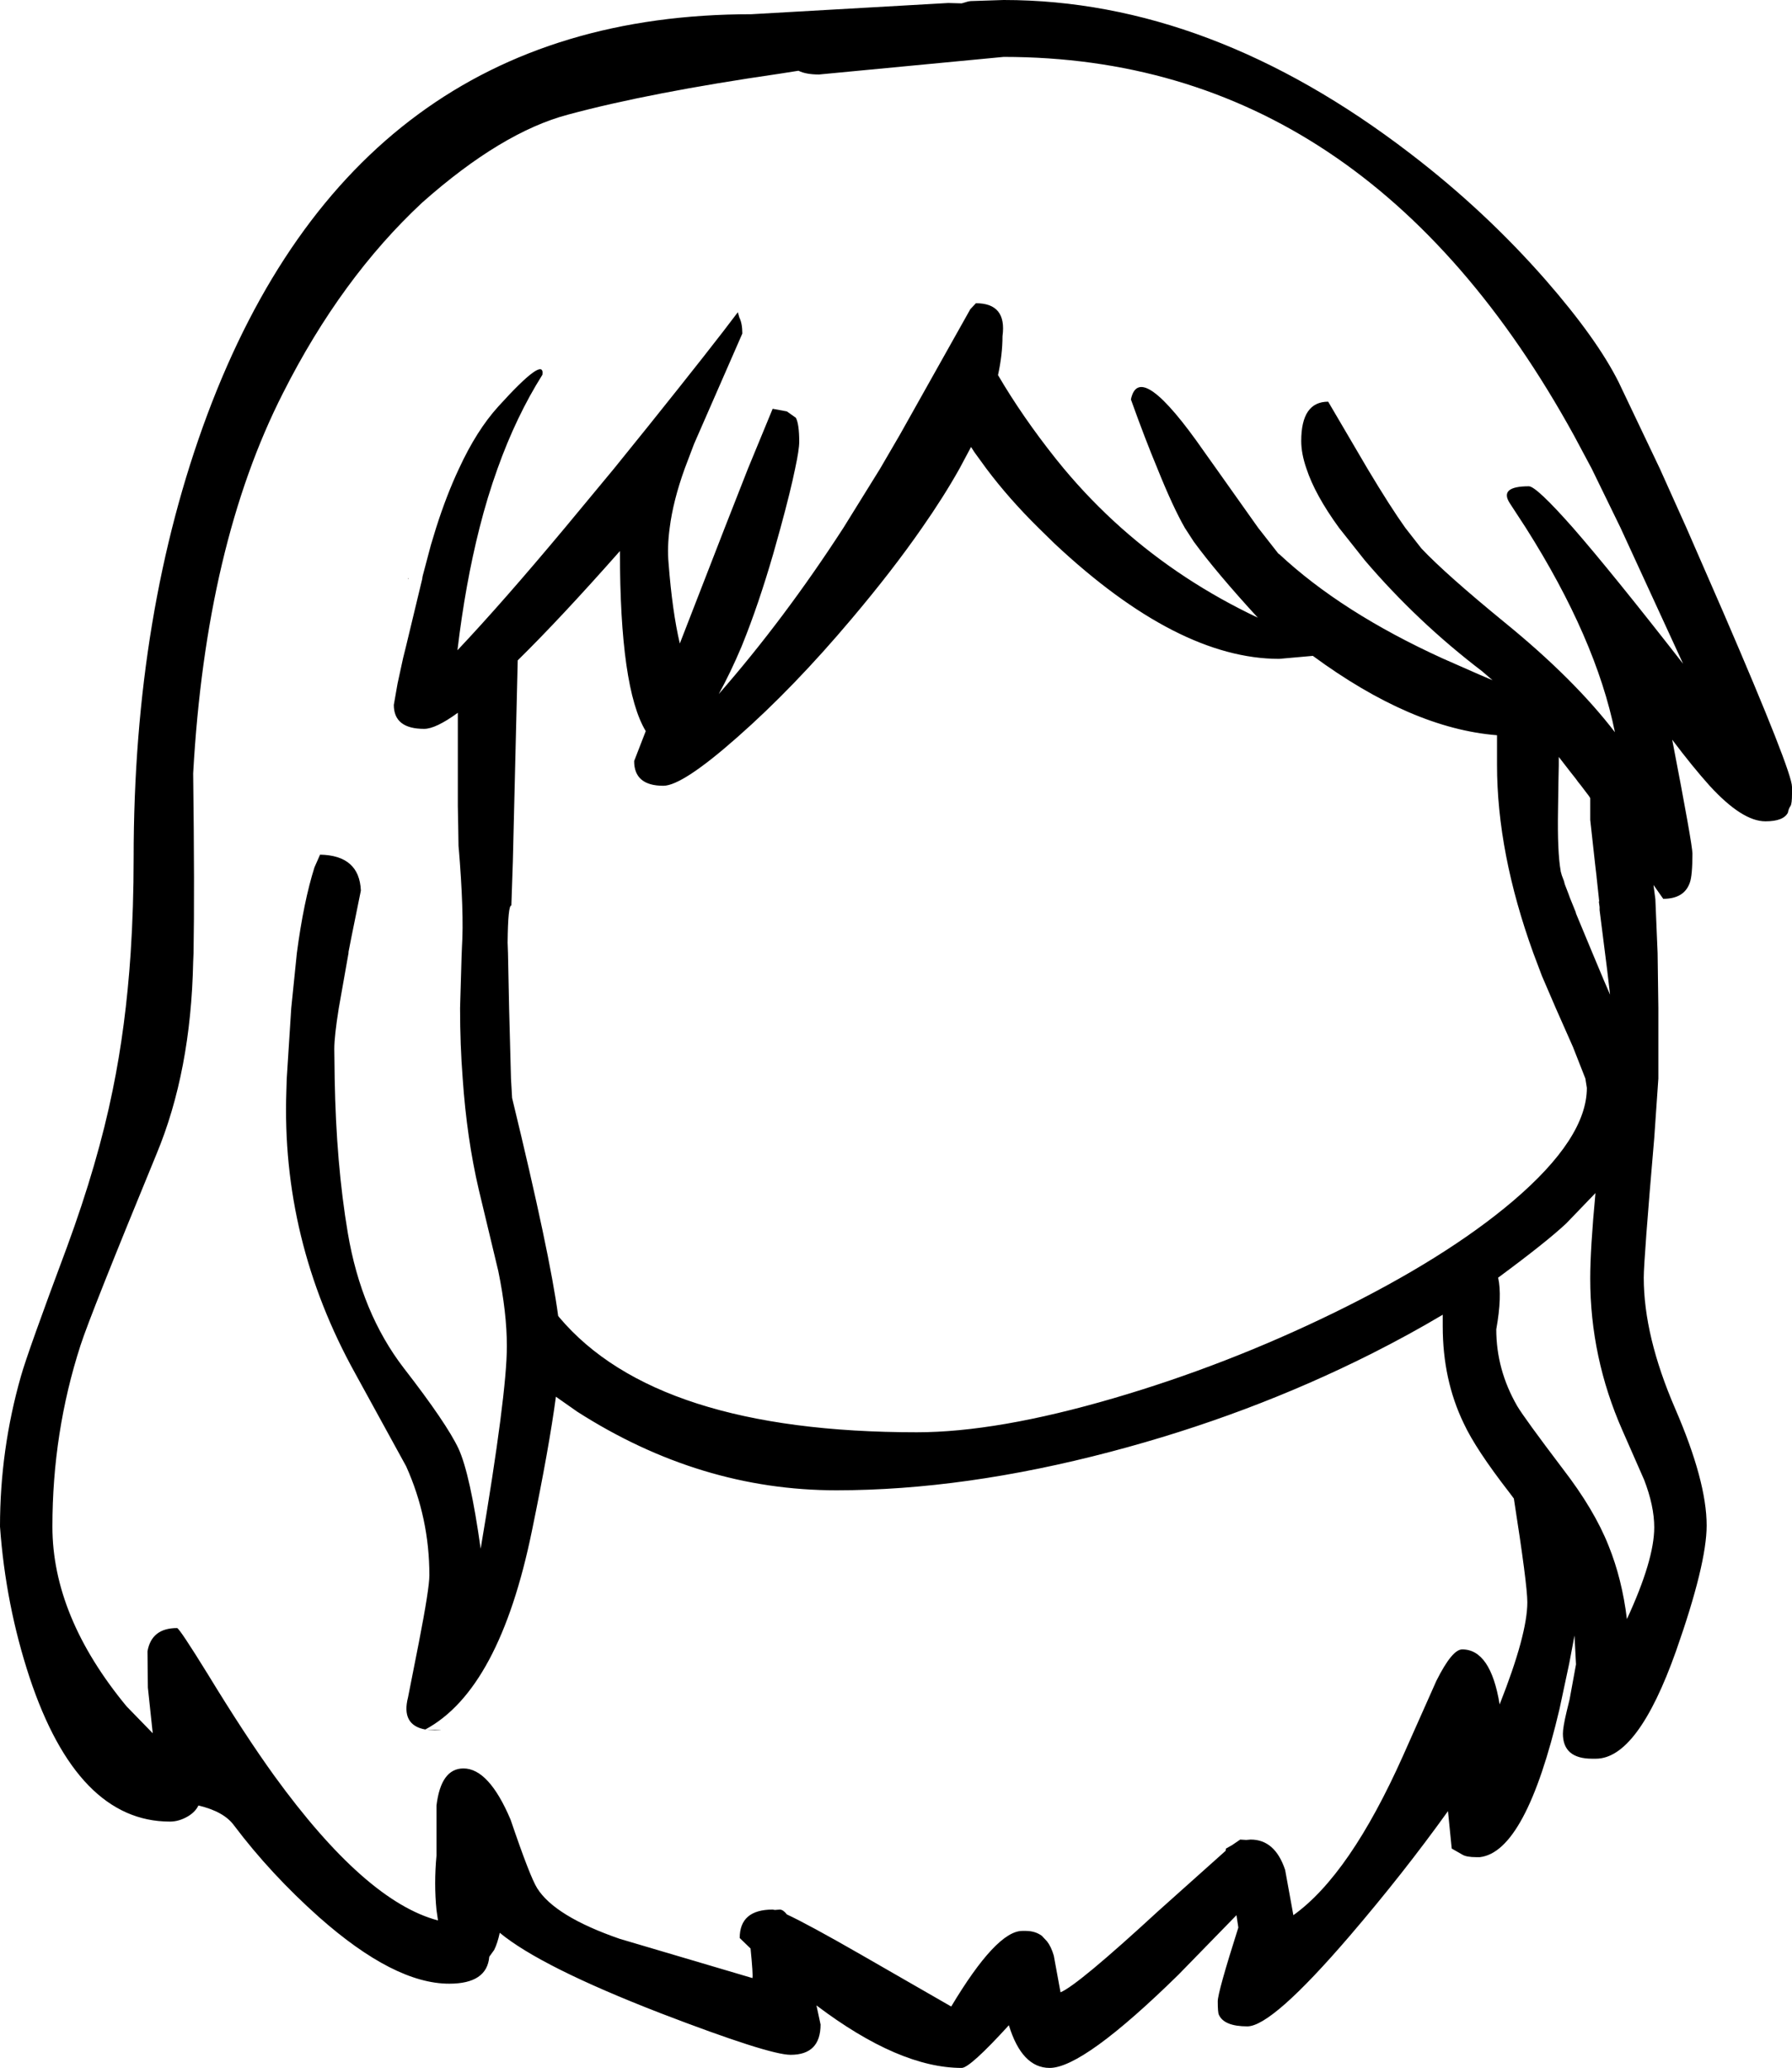 <?xml version="1.0" encoding="UTF-8" standalone="no"?>
<svg xmlns:xlink="http://www.w3.org/1999/xlink" height="276.2px" width="239.35px" xmlns="http://www.w3.org/2000/svg">
  <g transform="matrix(1, 0, 0, 1, 123.85, 326.3)">
    <path d="M4.6 -325.85 L5.45 -326.1 5.75 -326.15 5.65 -326.15 10.2 -326.3 Q37.8 -326.3 64.5 -305.8 74.5 -298.15 82.6 -288.9 89.45 -281.05 92.35 -275.25 L97.85 -263.7 101.4 -255.8 106.35 -244.45 Q115.5 -223.25 115.5 -221.2 L115.5 -220.8 115.5 -220.3 115.5 -220.25 Q115.5 -218.95 115.3 -218.65 115.05 -218.3 114.95 -217.75 114.35 -216.6 111.95 -216.6 108.85 -216.6 104.5 -221.35 102.25 -223.85 99.5 -227.5 102.2 -213.5 102.2 -212.3 102.2 -209.35 101.85 -208.4 101.1 -206.25 98.3 -206.25 L97.0 -208.1 97.25 -206.2 97.55 -199.0 97.65 -191.65 97.65 -182.5 97.65 -182.25 97.1 -174.3 Q95.7 -158.05 95.7 -155.65 95.7 -147.85 99.9 -138.15 104.1 -128.45 104.1 -122.55 104.1 -117.4 100.0 -105.75 94.9 -91.4 89.3 -91.4 L89.0 -91.4 88.8 -91.4 Q84.9 -91.4 84.9 -94.75 84.9 -95.6 85.4 -97.7 L85.8 -99.35 86.65 -104.0 86.45 -107.85 85.75 -104.15 84.45 -98.05 Q79.95 -78.95 73.8 -78.25 L73.45 -78.25 73.35 -78.25 Q72.0 -78.25 71.45 -78.6 L70.05 -79.4 69.55 -84.4 Q63.6 -76.1 56.4 -67.7 46.05 -55.65 42.75 -55.65 39.65 -55.65 38.95 -57.2 38.8 -57.5 38.8 -59.0 38.8 -60.2 41.55 -68.85 L41.3 -70.5 33.55 -62.55 Q20.85 -50.1 16.35 -50.1 12.65 -50.1 10.9 -55.8 5.7 -50.1 4.6 -50.1 -3.75 -50.1 -14.8 -58.45 L-14.25 -55.9 Q-14.25 -51.85 -18.25 -51.85 -21.15 -51.85 -35.6 -57.4 -51.6 -63.6 -57.1 -68.15 -57.4 -66.75 -57.85 -65.85 L-58.5 -64.95 Q-58.8 -61.35 -63.85 -61.35 -71.2 -61.35 -81.25 -70.25 -87.7 -76.0 -92.6 -82.5 -93.95 -84.35 -97.35 -85.15 -97.75 -84.3 -98.75 -83.7 -99.95 -83.0 -101.15 -83.0 -113.5 -83.0 -119.9 -102.25 -123.1 -111.95 -123.85 -122.4 -123.85 -132.7 -121.05 -142.5 -120.15 -145.7 -114.9 -159.75 -110.75 -171.05 -108.8 -180.7 -107.05 -189.2 -106.4 -199.0 -106.0 -205.1 -106.0 -211.7 -106.0 -244.55 -96.15 -270.95 -76.15 -324.4 -23.5 -324.4 L2.8 -325.9 4.6 -325.85 M-24.8 -239.95 Q-26.3 -236.4 -27.85 -233.6 -19.1 -243.6 -11.2 -255.8 L-6.3 -263.7 -3.65 -268.25 5.75 -285.0 6.5 -285.8 Q10.65 -285.8 10.05 -281.4 10.05 -278.95 9.45 -276.2 12.7 -270.65 17.15 -265.05 L18.25 -263.7 Q21.8 -259.45 25.9 -255.8 34.0 -248.6 44.15 -243.8 38.6 -249.85 35.6 -253.95 L34.4 -255.8 Q32.8 -258.6 30.75 -263.7 29.1 -267.65 27.2 -272.95 28.35 -278.4 37.0 -265.95 L38.6 -263.7 44.2 -255.8 46.9 -252.35 47.0 -252.3 Q55.35 -244.5 68.85 -238.35 L73.85 -236.15 75.5 -235.45 74.1 -236.65 Q65.45 -243.25 58.45 -251.45 L55.0 -255.8 Q51.8 -260.2 50.65 -263.7 49.95 -265.7 49.95 -267.4 49.95 -272.65 53.55 -272.65 L58.8 -263.7 Q61.85 -258.6 63.85 -255.8 L66.0 -253.05 Q69.25 -249.6 77.2 -243.1 86.4 -235.6 91.85 -228.5 89.3 -241.05 79.95 -255.8 L77.8 -259.1 Q76.35 -261.35 80.35 -261.35 81.35 -261.35 86.25 -255.8 91.4 -249.9 100.95 -237.65 L92.6 -255.8 88.75 -263.7 86.4 -268.1 Q58.6 -318.7 10.2 -318.7 L-14.45 -316.35 Q-16.2 -316.35 -17.2 -316.85 L-19.75 -316.45 Q-37.0 -313.95 -47.95 -311.0 -56.85 -308.65 -67.45 -299.25 -78.3 -289.15 -86.05 -273.8 -96.35 -253.55 -98.05 -223.0 -97.85 -207.3 -98.0 -199.0 L-98.05 -197.8 Q-98.35 -183.2 -102.95 -172.15 -111.8 -150.65 -113.1 -146.6 -116.85 -135.0 -116.85 -122.4 -116.85 -110.4 -106.95 -98.4 L-103.45 -94.8 -104.1 -100.9 -104.15 -105.75 Q-103.6 -108.85 -100.2 -108.85 -99.9 -108.85 -96.1 -102.7 -91.1 -94.5 -87.2 -89.1 -75.05 -72.35 -65.35 -69.8 L-65.55 -71.2 Q-65.9 -74.7 -65.55 -78.45 L-65.55 -85.15 Q-64.95 -90.1 -61.95 -90.1 -58.55 -90.1 -55.65 -83.25 -53.05 -75.6 -52.1 -74.1 -49.75 -70.35 -41.1 -67.35 L-23.35 -62.1 Q-23.25 -62.5 -23.6 -66.05 L-25.05 -67.45 Q-25.05 -71.25 -20.65 -71.25 L-20.35 -71.2 -19.7 -71.25 Q-19.25 -71.25 -18.75 -70.6 -15.85 -69.25 -8.8 -65.2 L3.2 -58.3 Q9.25 -68.4 12.7 -68.4 L12.95 -68.4 13.15 -68.4 Q14.4 -68.4 15.3 -67.75 L16.0 -67.0 Q16.55 -66.3 16.9 -65.1 L17.8 -60.2 Q20.1 -61.15 30.85 -71.05 L39.85 -79.1 39.9 -79.4 40.7 -79.85 41.8 -80.6 42.6 -80.55 43.2 -80.6 Q46.45 -80.6 47.8 -76.55 L48.9 -70.5 Q56.45 -75.9 63.55 -91.8 L68.0 -101.8 Q70.1 -106.0 71.45 -106.0 75.25 -106.0 76.45 -98.65 80.15 -108.0 80.15 -112.3 80.15 -114.65 78.35 -126.15 L77.75 -126.95 Q73.25 -132.75 71.65 -136.2 68.85 -142.0 68.85 -149.15 L68.85 -150.7 Q64.4 -148.05 59.35 -145.5 42.95 -137.25 24.5 -132.4 4.95 -127.25 -12.15 -127.25 -30.35 -127.25 -46.75 -137.75 L-49.6 -139.75 Q-50.5 -133.0 -52.8 -121.85 -57.15 -100.6 -67.05 -95.3 -63.65 -95.2 -65.75 -95.2 L-67.05 -95.3 Q-70.3 -95.9 -69.35 -99.6 L-67.9 -106.95 Q-66.5 -114.15 -66.5 -115.9 -66.5 -123.55 -69.6 -130.45 L-76.4 -142.85 Q-86.3 -160.7 -85.6 -180.65 L-85.55 -182.25 -84.95 -191.65 -84.2 -199.0 Q-83.3 -205.85 -81.85 -210.45 L-81.1 -212.15 Q-75.85 -212.05 -75.65 -207.35 L-76.9 -201.2 -77.3 -199.15 -77.3 -199.0 -78.6 -191.65 Q-79.2 -187.9 -79.2 -186.2 L-79.15 -182.25 Q-78.95 -170.85 -77.4 -161.65 -75.6 -150.95 -69.9 -143.55 -64.2 -136.2 -62.6 -132.8 -61.05 -129.4 -59.65 -119.45 -56.15 -140.15 -56.15 -146.5 -56.15 -150.95 -57.3 -156.55 L-59.9 -167.4 Q-61.5 -174.25 -62.05 -182.25 -62.4 -186.75 -62.4 -191.65 L-62.2 -198.5 -62.15 -199.8 Q-61.85 -204.35 -62.6 -213.3 L-62.6 -212.75 -62.65 -216.05 -62.7 -218.65 -62.7 -221.8 -62.7 -231.1 Q-65.65 -228.95 -67.2 -228.95 -71.25 -228.95 -71.25 -232.15 L-70.75 -235.0 -70.25 -237.3 -70.0 -238.45 -69.65 -239.85 -67.45 -249.0 -67.45 -249.05 -67.4 -249.35 -66.3 -253.5 -65.6 -255.8 Q-64.2 -260.2 -62.55 -263.7 -60.2 -268.8 -57.3 -272.0 -51.05 -278.9 -51.4 -276.25 -54.9 -270.7 -57.4 -263.7 -58.75 -259.95 -59.8 -255.8 -61.7 -248.3 -62.75 -239.45 -56.75 -245.8 -48.4 -255.8 L-41.85 -263.7 -37.25 -269.4 Q-28.55 -280.25 -25.3 -284.6 L-25.1 -283.9 Q-24.7 -283.1 -24.7 -281.75 L-31.15 -267.0 -32.4 -263.7 Q-33.95 -259.4 -34.4 -255.8 -34.75 -253.25 -34.55 -251.05 -34.05 -244.6 -33.05 -240.35 L-27.05 -255.8 -23.95 -263.7 -20.65 -271.7 -18.75 -271.35 -17.55 -270.5 Q-17.1 -269.65 -17.1 -267.3 -17.1 -266.25 -17.65 -263.7 -18.25 -260.75 -19.6 -255.8 L-20.55 -252.4 Q-22.55 -245.5 -24.7 -240.2 L-24.8 -239.95 M7.9 -263.7 L6.3 -265.9 5.85 -266.6 4.3 -263.7 Q2.2 -259.95 -0.7 -255.8 -4.65 -250.1 -10.1 -243.65 -17.85 -234.45 -25.35 -227.85 -32.7 -221.35 -35.25 -221.35 -39.15 -221.35 -39.15 -224.65 L-37.6 -228.65 Q-41.05 -234.35 -41.05 -252.7 -49.0 -243.7 -54.7 -238.1 L-55.35 -211.25 -55.55 -205.35 Q-56.0 -205.45 -56.05 -200.4 L-56.0 -199.0 -55.85 -191.65 -55.6 -182.25 -55.45 -179.65 Q-50.4 -158.85 -49.3 -150.55 L-49.15 -150.35 Q-36.2 -135.0 -1.4 -135.0 9.35 -135.0 24.9 -139.55 39.95 -143.95 54.3 -150.95 69.25 -158.25 78.25 -165.9 88.1 -174.3 88.1 -181.0 L87.9 -182.25 86.25 -186.45 83.95 -191.65 82.1 -195.95 80.95 -199.0 Q76.1 -212.4 76.1 -224.15 L76.1 -228.1 Q64.7 -229.0 51.5 -238.7 L47.0 -238.3 Q33.45 -238.3 17.05 -253.65 L14.85 -255.8 Q10.9 -259.7 7.9 -263.7 M84.35 -225.2 L84.35 -225.15 84.35 -224.1 84.3 -221.7 84.25 -218.2 Q84.15 -212.5 84.6 -210.0 L84.6 -209.95 84.75 -209.4 85.05 -208.6 85.15 -208.2 85.65 -206.9 85.85 -206.35 86.6 -204.5 86.65 -204.3 86.75 -204.05 88.85 -199.0 90.4 -195.3 91.2 -193.45 90.8 -196.85 89.8 -204.75 89.8 -204.8 89.8 -205.15 89.7 -205.9 89.75 -205.9 89.4 -209.15 89.4 -209.2 89.2 -210.9 88.55 -216.8 88.55 -219.7 88.4 -219.95 87.3 -221.4 86.9 -221.9 86.65 -222.25 85.9 -223.2 84.35 -225.2 M89.25 -166.95 L85.35 -162.9 Q82.75 -160.45 76.25 -155.65 76.8 -153.2 76.0 -148.75 76.0 -143.35 78.8 -138.5 79.75 -136.9 84.9 -130.1 89.1 -124.65 91.0 -119.85 92.8 -115.4 93.45 -110.05 97.1 -117.95 97.1 -122.3 97.1 -125.15 95.75 -128.65 L92.85 -135.25 Q88.55 -145.0 88.55 -155.55 88.55 -159.5 89.25 -166.95" fill="#000000" fill-rule="evenodd" stroke="none"/>
    <path d="M-69.35 -249.15 L-69.3 -248.95 -69.35 -248.95 -69.35 -249.15" fill="#3f271f" fill-rule="evenodd" stroke="none"/>
    <path d="M-24.7 -240.2 L-24.8 -239.95 -24.7 -240.2" fill="#402f1e" fill-rule="evenodd" stroke="none"/>
  </g>
</svg>
